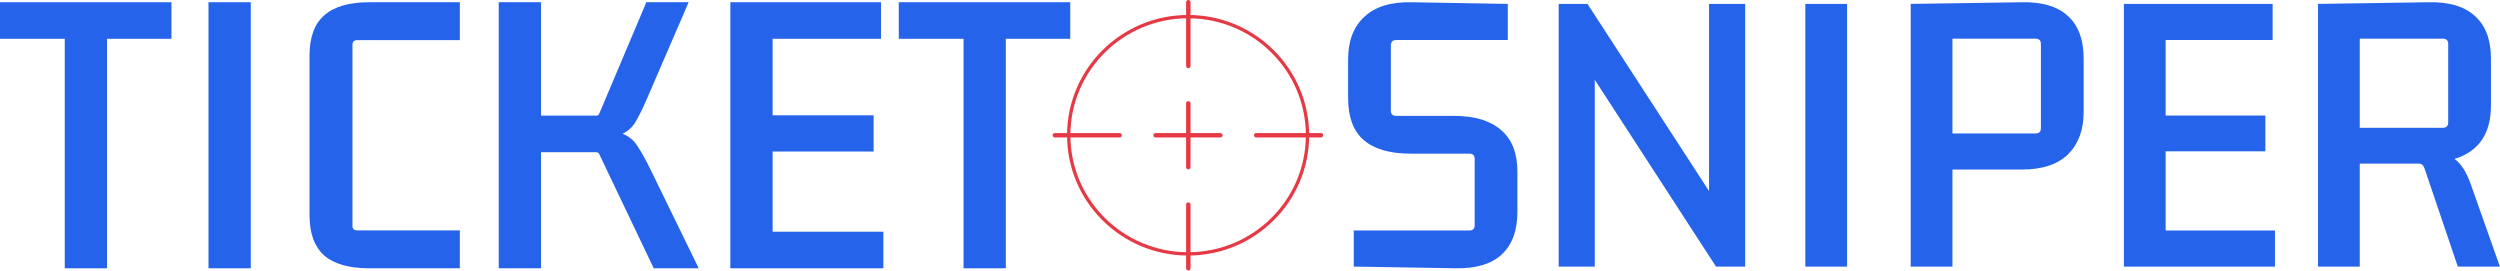 <svg width="4510" height="488" viewBox="0 0 4510 488" fill="none" xmlns="http://www.w3.org/2000/svg">
<path d="M2143.38 30C2262.35 30 2358.76 125.831 2358.76 244.006C2358.76 362.18 2262.35 458.012 2143.38 458.012C2024.41 458.011 1928 362.18 1928 244.006C1928 125.832 2024.41 30 2143.38 30Z" stroke="#E63946" stroke-width="6"/>
<path d="M2143.72 4V118.97" stroke="#E63946" stroke-width="8" stroke-linecap="round"/>
<path d="M2143.72 186.515V301.485" stroke="#E63946" stroke-width="8" stroke-linecap="round"/>
<path d="M2143.72 369.03V484" stroke="#E63946" stroke-width="8" stroke-linecap="round"/>
<path d="M2383 244H2266.24" stroke="#E63946" stroke-width="8" stroke-linecap="round"/>
<path d="M2019.76 244H1903" stroke="#E63946" stroke-width="8" stroke-linecap="round"/>
<path d="M2201.38 244H2084.62" stroke="#E63946" stroke-width="8" stroke-linecap="round"/>
<path d="M116.822 484V69.977H0V4H309.306V69.977H193.09V484H116.822Z" fill="#2563EB"/>
<path d="M376.125 484V4H452.393V484H376.125Z" fill="#2563EB"/>
<path d="M829.54 484H666.715C629.994 484 602.755 476.333 585 460.999C567.245 445.261 558.367 420.847 558.367 387.758V100.847C558.367 67.354 567.245 42.941 585 27.607C602.755 11.869 629.994 4 666.715 4H829.54V72.398H644.319C638.67 72.398 635.845 75.223 635.845 80.873V407.733C635.845 412.979 638.67 415.602 644.319 415.602H829.54V484Z" fill="#2563EB"/>
<path d="M899.721 484V4H975.988V208.59H1074.65C1077.48 208.59 1079.29 207.985 1080.1 206.774C1080.91 205.16 1081.92 202.941 1083.13 200.116L1166.05 4H1242.32L1167.26 177.72C1159.59 195.475 1152.73 209.397 1146.68 219.485C1141.03 229.17 1133.16 236.434 1123.08 241.276C1134.37 245.715 1143.25 252.979 1149.71 263.067C1156.57 273.155 1164.44 287.279 1173.31 305.438L1260.48 484H1179.37L1083.13 282.436C1081.92 279.612 1080.91 277.594 1080.1 276.383C1079.29 275.173 1077.27 274.567 1074.05 274.567H975.988V484H899.721Z" fill="#2563EB"/>
<path d="M1317.55 484V4H1589.33V69.977H1393.82V207.985H1576.01V273.357H1393.82V418.023H1593.57V484H1317.55Z" fill="#2563EB"/>
<path d="M1738.24 484V69.977H1621.41V4H1930.72V69.977H1814.5V484H1738.24Z" fill="#2563EB"/>
<path d="M2623.24 209.038C2660.29 209.038 2688.58 217.604 2708.1 234.736C2727.63 251.47 2737.39 276.371 2737.39 309.44V382.35C2737.39 416.216 2727.83 441.914 2708.7 459.444C2689.98 476.576 2662.09 484.744 2625.03 483.947L2442.16 480.959V415.817H2650.73C2657.11 415.817 2660.29 412.63 2660.29 406.255V286.73C2660.29 280.355 2657.11 277.168 2650.73 277.168H2544.35C2507.3 277.168 2479.21 269 2460.09 252.665C2441.36 236.33 2432 211.23 2432 177.364V106.844C2432 73.775 2441.76 48.276 2461.28 30.348C2480.81 12.02 2509.09 3.255 2546.15 4.052L2720.06 7.04V72.181H2518.66C2512.28 72.181 2509.09 75.568 2509.09 82.341V199.476C2509.09 205.851 2512.28 209.038 2518.66 209.038H2623.24Z" fill="#2563EB"/>
<path d="M3083.14 7.04H3148.28V480.959H3095.69L2876.96 143.897V480.959H2811.82V7.04H2863.81L3083.14 344.7V7.04Z" fill="#2563EB"/>
<path d="M3256.84 480.959V7.04H3332.14V480.959H3256.84Z" fill="#2563EB"/>
<path d="M3446.93 480.959V7.04L3647.14 4.052C3684.19 3.255 3712.08 11.622 3730.81 29.152C3749.53 46.284 3758.9 71.783 3758.9 105.649V202.464C3758.9 234.338 3749.53 259.637 3730.81 278.363C3712.08 296.69 3684.19 305.854 3647.14 305.854H3522.24V480.959H3446.93ZM3672.24 69.791H3522.24V240.712H3672.24C3678.62 240.712 3681.8 237.525 3681.8 231.15V79.353C3681.8 72.978 3678.62 69.791 3672.24 69.791Z" fill="#2563EB"/>
<path d="M3831.5 480.959V7.04H4099.83V72.181H3906.8V208.441H4086.69V272.984H3906.8V415.817H4104.02V480.959H3831.5Z" fill="#2563EB"/>
<path d="M4181.71 480.959V7.04L4381.32 4.052C4418.37 3.255 4446.26 11.622 4464.99 29.152C4484.11 46.284 4493.67 71.783 4493.67 105.649V190.512C4493.67 241.111 4471.76 273.184 4427.94 286.73C4439.89 295.097 4449.85 310.834 4457.82 333.942L4509.81 480.959H4433.91L4374.15 304.659C4372.95 301.073 4371.56 298.682 4369.97 297.487C4368.77 295.893 4366.18 295.097 4362.2 295.097H4257.01V480.959H4181.71ZM4407.02 69.791H4257.01V230.553H4407.02C4413.39 230.553 4416.58 227.166 4416.58 220.393V79.353C4416.58 72.978 4413.39 69.791 4407.02 69.791Z" fill="#2563EB"/>
</svg>
